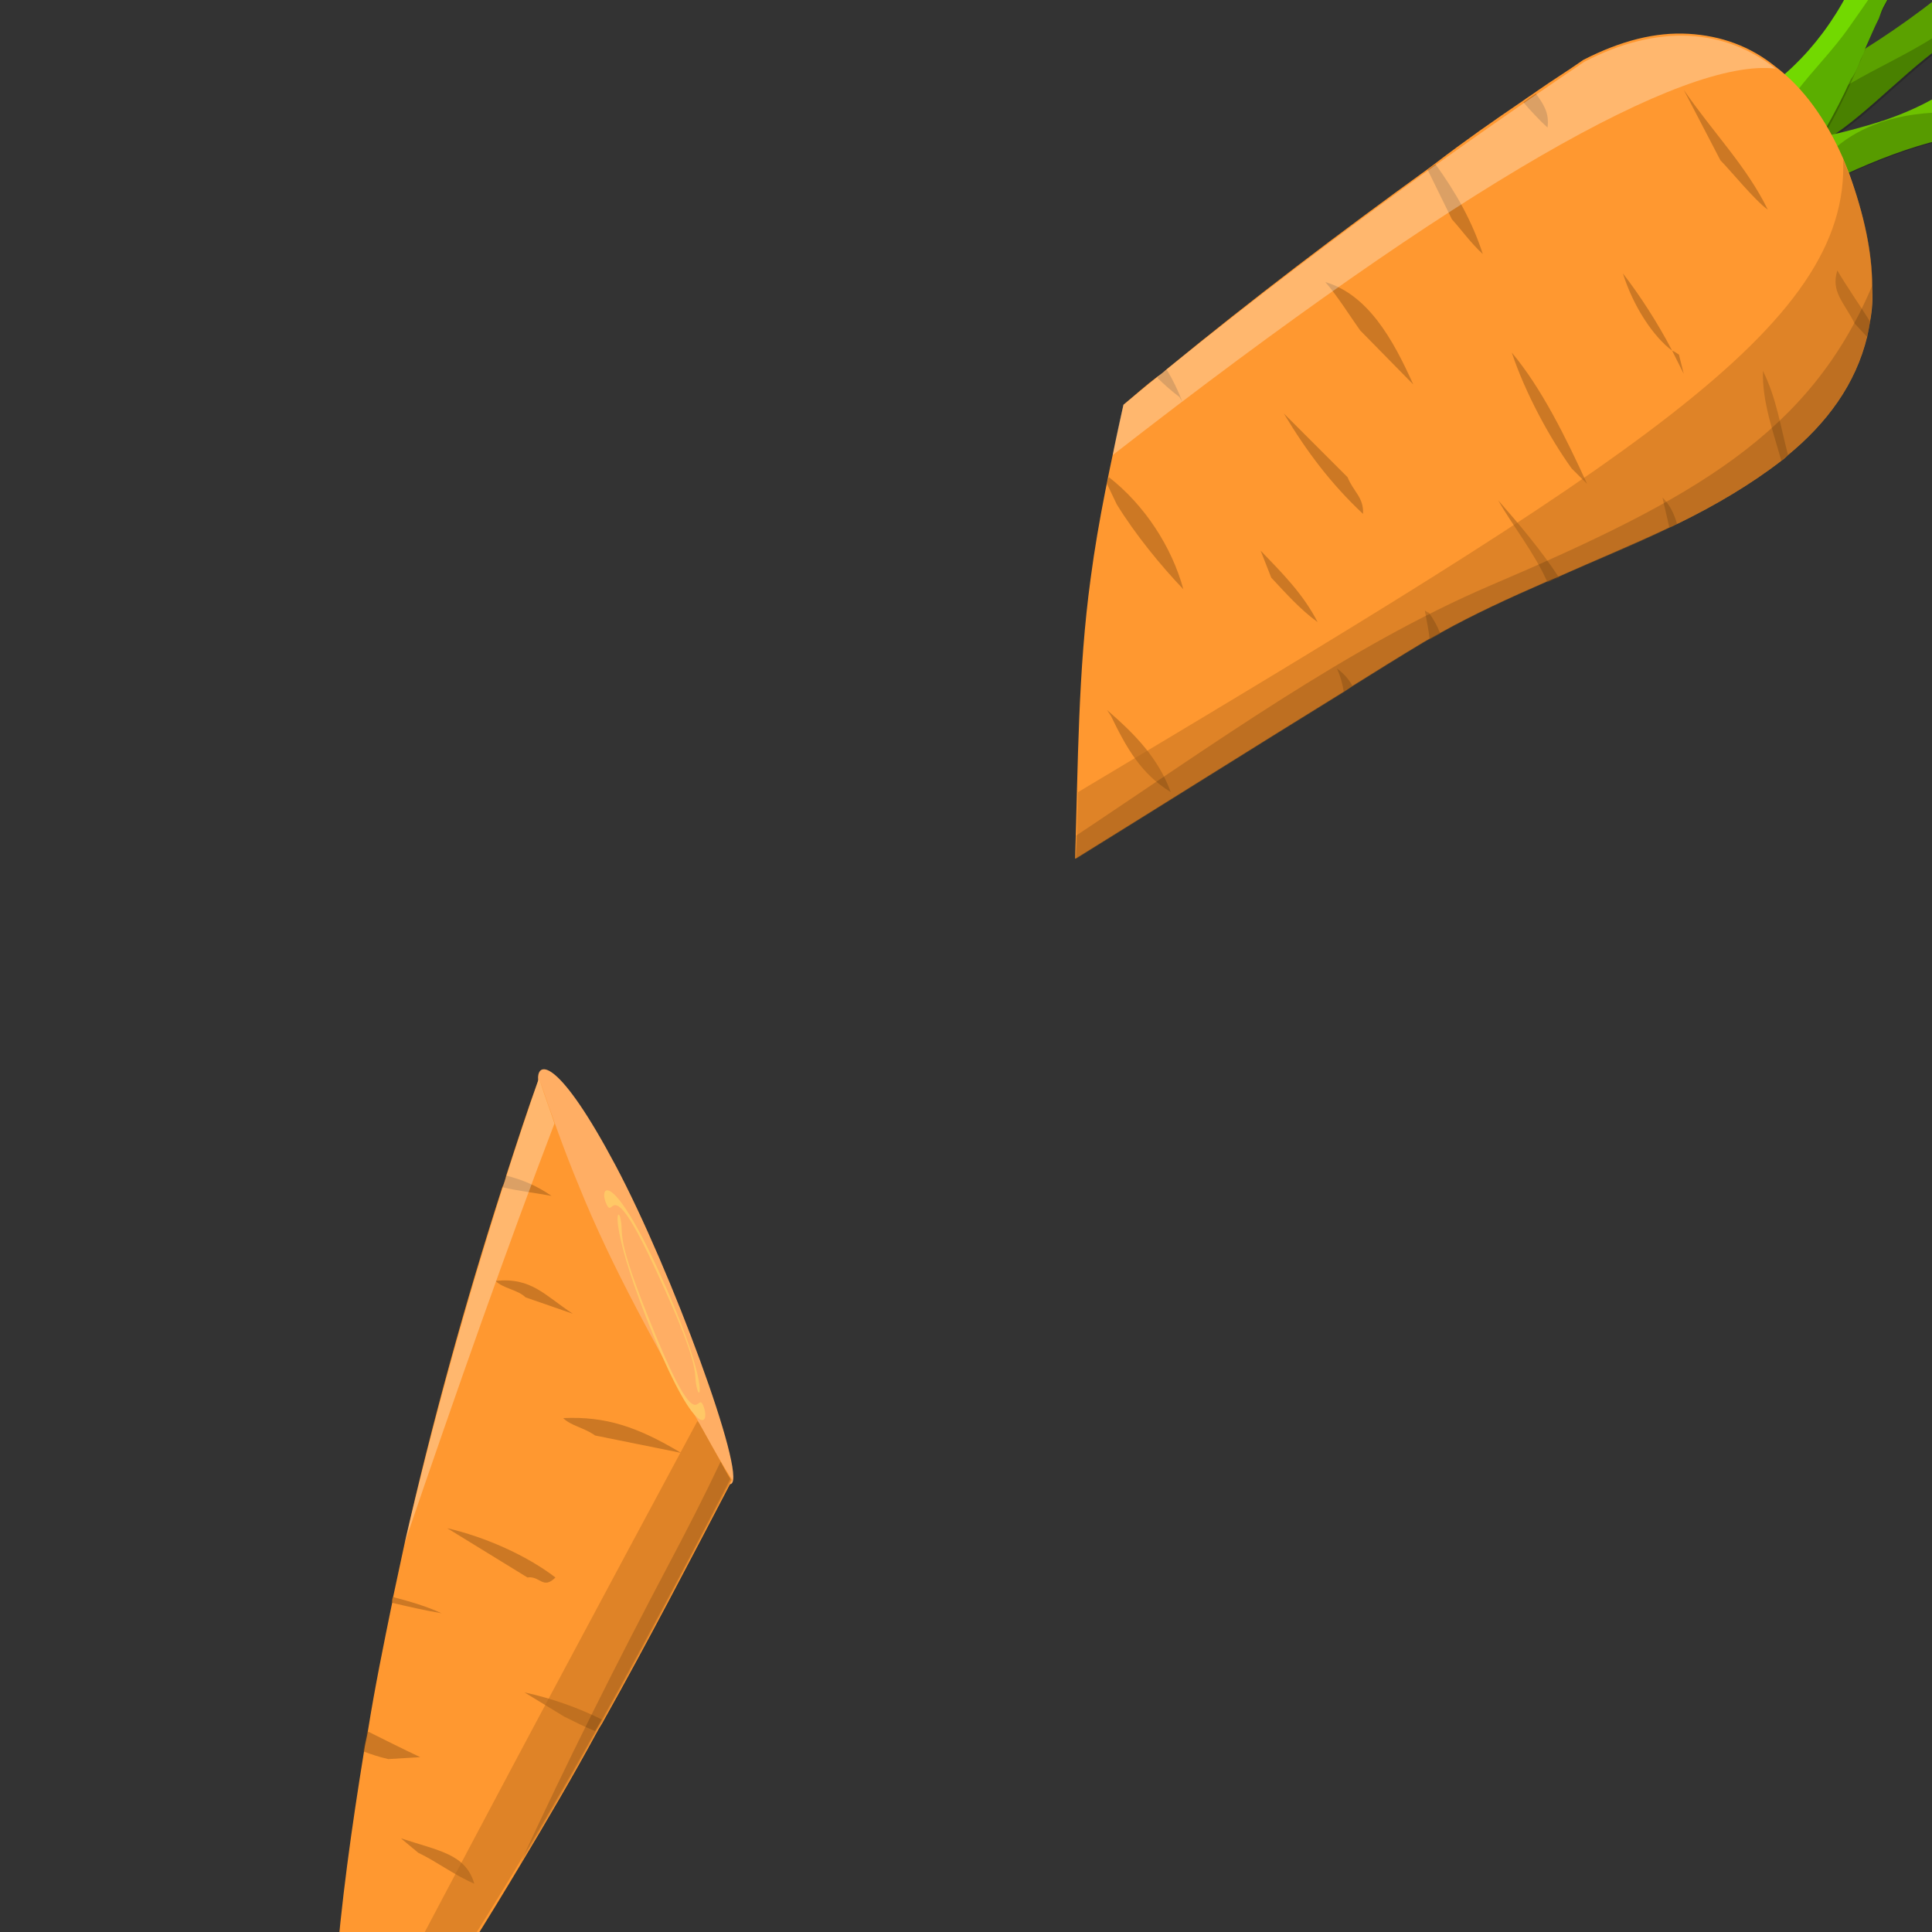 <?xml version="1.0" encoding="utf-8"?>
<!-- Generator: Adobe Illustrator 25.2.1, SVG Export Plug-In . SVG Version: 6.00 Build 0)  -->
<svg version="1.1" id="Layer_2" xmlns="http://www.w3.org/2000/svg" xmlns:xlink="http://www.w3.org/1999/xlink" x="0px" y="0px"
	 viewBox="0 0 200 200" style="enable-background:new 0 0 200 200;" xml:space="preserve">
<rect x="0" y="0" width="200" height="200" fill="#333333" stroke="none"/>
<style type="text/css">
	.st0{fill:#FFAE64;}
	.st1{fill:#FF9830;}
	.st2{opacity:0.4;fill:#7F4912;}
	.st3{opacity:0.4;fill:#B06619;}
	.st4{opacity:0.3;fill:#FFFFFF;}
	.st5{opacity:0.15;fill-rule:evenodd;clip-rule:evenodd;}
	.st6{fill:#5BA100;}
	.st7{opacity:0.2;}
	.st8{fill:#6DC200;}
	.st9{fill:#72D900;}
	.st10{fill:#FFC866;}
</style>
<path class="st0" d="M63.7,120.6c5.8,10.9,13.6,32.1,12,33c-1.6,0.9-6-9.7-11.7-20.6c-5.8-10.9-8.3-20.4-8.3-21.4
	C55.7,109.8,57.9,109.7,63.7,120.6z"/>
<g>
	<g>
		<path class="st1" d="M72.7,147.9c-4.6-8.3-9.3-16.5-12.8-25.2c-1.5-3.6-2.8-7.3-4.1-11.1c-1.2,3.3-2.3,6.7-3.4,10.1
			c-0.1,0.4-0.2,0.8-0.4,1.2c-3.9,12.1-7.3,24.5-10.1,36.8c-0.4,1.9-0.8,3.7-1.2,5.6c-0.1,0.2-0.1,0.4-0.1,0.6
			c-0.9,4.4-1.8,8.8-2.5,13.2c-0.1,0.7-0.3,1.4-0.4,2.1c-1.3,8-2.4,15.8-3,23.7c-0.3,3.9-0.7,7.5-0.3,11.2c0.2,1.6,0.5,3.3,1,4.9
			c2.7-3.7,5.3-7.4,7.8-11.1c0,0,0.1-0.1,0.1-0.1c3.7-5.5,7.2-11.1,10.6-16.8c2.7-4.5,5.4-9.1,7.9-13.7c0.2-0.4,0.5-0.8,0.7-1.2
			c4.6-8.2,8.9-16.5,13.3-24.9C74.7,151.5,73.7,149.7,72.7,147.9z"/>
		<g>
			<path class="st2" d="M40.5,165.9c1.7,0.4,3.4,0.8,5.2,1.1c-1.5-0.7-3.2-1.2-5.1-1.7C40.6,165.5,40.6,165.7,40.5,165.9z"/>
			<path class="st2" d="M36.9,206.1c1.7,1.6,3.9,2.9,6.2,3.8c0.2,0.1,0.3,0.1,0.5,0.2c-0.1-0.1-0.3-0.2-0.4-0.3
				C40.9,208.1,39.4,207.1,36.9,206.1z"/>
			<path class="st2" d="M46.3,158.2l8.3,5.1c1.3-0.2,1.6,1.3,2.9,0C54.5,161,50.2,159.1,46.3,158.2z"/>
			<path class="st2" d="M58.3,146.8c0.8,0.8,2.2,1,3.3,1.8l8.9,1.8C66,147.7,62.7,146.6,58.3,146.8z"/>
			<path class="st2" d="M51.3,132.6c0.8,0.8,2.3,0.9,3.1,1.7l4.9,1.7C56.4,134.1,55,132.2,51.3,132.6z"/>
			<path class="st2" d="M54.3,175.2l4.1,2.5c1.2,0.6,2.2,1.1,3.2,1.5c0.2-0.4,0.5-0.8,0.7-1.2C59.9,176.8,57.1,175.8,54.3,175.2z"/>
			<path class="st2" d="M37.6,181.3c0.8,0.3,1.7,0.6,2.6,0.8l3.3-0.2c-1.9-0.9-3.7-1.8-5.5-2.7C37.9,179.9,37.7,180.6,37.6,181.3z"
				/>
			<path class="st2" d="M41.5,190.3l1.8,1.5c1.9,0.9,3.7,2.3,5.8,3.2C48.2,191.9,45.4,191.6,41.5,190.3z"/>
			<path class="st2" d="M52,122.9c1.7,0.4,3.5,0.6,5.1,0.9c-1.6-1.1-3.1-1.7-4.7-2.1C52.3,122.1,52.2,122.5,52,122.9z"/>
		</g>
		<path class="st3" d="M72.7,147.9c-0.2-0.3-0.3-0.6-0.5-0.8c-9.3,17.3-20.2,37.6-32.7,61.4c-1,2-3.3,4.7-5.2,7.5
			c0.2,1.6,0.5,3.3,1,4.9c15.8-21.8,28.3-44.5,40.3-67.8C74.7,151.5,73.7,149.7,72.7,147.9z"/>
		<path class="st4" d="M55.8,111.6c-5.4,15.7-10.1,31.8-13.9,48.1c5.5-16.1,10.6-30.6,15.5-43.4C56.9,114.8,56.3,113.2,55.8,111.6z"
			/>
		<path class="st5" d="M74.6,151.3c-1.7,3.6-3.5,7.1-5.3,10.5c-5.6,10.6-10.7,20.8-15.5,31.2c2.7-4.5,5.4-9.1,7.9-13.7
			c0.2-0.4,0.5-0.8,0.7-1.2c4.6-8.2,8.9-16.5,13.3-24.9C75.3,152.6,74.9,151.9,74.6,151.3z"/>
	</g>
</g>
<g>
	<g>
		<path class="st6" d="M237.8-7c-0.5-0.6-4.2-1.3-5.2-2c1.5-1.4,4.6-1.4,6.3-2.9c-0.4-0.1-2.4-0.1-3.4-0.1l0.1,0
			c3.4-1,7.5-3,10.8-3.9c-0.3,0,0.6-1.1,0.6-1.1c-3.7,0.6-8.6,0.1-12.8,0.5c-0.7,0.1-1.4,0.2-2.1,0.3c0.1,0,3-2.2,3.2-2.6
			c-1.3,0.1-4.3,1.2-5.4,0.8c0.9-0.8,1.8-1.6,2.7-2.4C244.3-30.6,250-33,266.5-36.2c-2-0.6-4.5-1.4-6.2-2.1c1.9-0.6,4.7,0,6.1-1.9
			c0-0.1-2.4-0.8-2.4-0.8c0.9-0.8,3.5-1.8,4.3-2.3c-5.6-0.2-10.1,0.3-14.9,3.1c-0.6,0.3-1.2,0.8-1.8,1.2c0.4-0.5,0.7-0.9,1.1-1.3
			c12.6-14.7,27.5,0.7,39.2-13c-3.6-0.1-7.7-1.3-11.4-1c4.5-1.1,9-3.6,13.2-5.1c-2.1-0.1-4.5-0.7-6.7-1.1c3.7-2.2,7.2-5.9,10.9-8.2
			c-2.1,0.7-5.5,1.1-7.6,1.7c0.7-0.7,1.4-1.5,2-2.3c2-2.4,3.9-5.2,6-7.5c0.5-0.5,0.9-1,1.4-1.4c-2.9,1.6-6.5,2.3-9.4,3.6
			c1.6-1.7,3.2-3.6,4.7-5.4c-4,3.9-9.1,6.9-14.4,8.9c1.5-1.7,2.8-3.6,4.5-5.4c-2.5,1-5.3,2.8-7.5,4.2c0.8-1.2,2.8-3.6,3.1-5
			c-0.1,0.1-0.3,0.3-0.3,0.3c-1.9,1.3-4.9,3.4-6.7,4.7c1.3-1.7,3.3-4.3,4.6-6.1c-8.5,5.6-13.4,13.7-18.6,21.9
			c0.9-3.9,1.5-7.8,2.7-11.7c-1.2,2.8-3.1,5.4-4.4,8c0.2-0.6,0-2.3,0.2-2.6c-1.1,1.4-1.9,3.7-3.5,4.6c0.8-5.2,2.4-12,4.6-17.2
			c-6.4,12.9-11.8,30.5-21.6,42.8c0,0-0.1,0.1-0.1,0.1c-4.4,5.6-9.8,10.1-16.5,12.6c3.7-5.7,8.3-10.9,13.4-15.5
			c1.5-1-2.7,1.5-3.9,2.2c3.5-3.4,6.3-7.7,9.6-11c-0.7-0.1-4.8,2.3-5.4,2.6c1.8-2,3.7-3.7,5.5-5.6c-0.9-0.3-3.9,2.1-4.9,2.4
			c2.4-2.4,4.1-5.1,6-8c-0.9,0.4-3,3-3.9,2.4c1.4-3,2.5-6.3,3.6-9.6c1.6-5,3-10,4.5-14.3c-4.9,6.6-8.3,15.8-10,22.9
			c1-4.1,1.1-8.9,1.8-12.9c-0.5,0.4-1.1,0.9-1.6,1.4c-5.2,5.3-7.5,14.8-8.8,22.8c-0.8-0.7-1.5-3.3-2.2-4.3c-0.8,2.5-0.5,5.5-1,8
			c-0.3,0.2-2-3.7-2.5-3.6c0.2,2.6,0.1,6.1,0.1,8.5c-1.3-2.6-3.2-5.3-4.6-8c8.1,26.3-20.8,43.5-31.4,48.9c0.7,0.5,1.3,1.2,1.9,1.9
			c0.1,0.1,0.2,0.2,0.2,0.3c0.2,0.2,0.3,0.4,0.5,0.6c0.5,0.7,0.9,1.3,1.3,2.1c4.1-2.5,9-8.1,13.2-10.5C213.6-2.1,228-0.3,237.8-7z"
			/>
		<path class="st7" d="M237.8-7c-0.5-0.6-4.2-1.3-5.2-2c1.5-1.4,4.6-1.4,6.3-2.9c-0.4-0.1-2.4-0.1-3.4-0.1l0.1,0
			c3.4-1,7.5-3,10.8-3.9c-0.3,0,0.6-1.1,0.6-1.1c-3.7,0.6-8.6,0.1-12.8,0.5c-7.6,7.1-18.1,14.2-19.7,4.8C208.9-9.6,208.1-3,203.9,1
			c-4.7,4.5-11.3,6.2-16.4,10.4c0.8,0.9,1.5,1.9,2,3c4.1-2.5,9-8.1,13.2-10.5C213.6-2.1,228-0.3,237.8-7z"/>
		<path class="st7" d="M266.5-36.2c-2-0.6-4.5-1.4-6.2-2.1c1.9-0.6,4.7,0,6.1-1.9c0-0.1-2.4-0.8-2.4-0.8c0.9-0.8,3.5-1.8,4.3-2.3
			c-5.6-0.2-10.1,0.3-14.9,3.1c1.1,0.2,2.1,0.3,3.3,0.2c-0.7,0.1-1.4,0.4-1.7,0.6c1.4,0,2.6-0.4,4,0.1c-10.1,3.3-20.5,10.7-27,19.1
			c0.1-0.1,0.2-0.2,0.4-0.2C244.3-30.6,250-33,266.5-36.2z"/>
		<path class="st7" d="M291.8-53.3c-3.6-0.1-7.7-1.3-11.4-1c4.5-1.1,9-3.6,13.2-5.1c-2.1-0.1-4.5-0.7-6.7-1.1
			c3.7-2.2,7.2-5.9,10.9-8.2c-2.1,0.7-5.5,1.1-7.6,1.7c0.7-0.7,1.4-1.5,2-2.3c-4,3.3-8,7.1-11.6,9.5c0.7,0.4,1.6-0.2,2.3,0.2
			c-3.3,1.3-6.6,3.8-9.9,5.1c1.2,0.2,3,0.6,4.5,0.8c-8.6,3.6-21.4,3.8-26.1,13c0.4,0.1,0.8,0.1,1.2,0.2
			C265.2-55,280.1-39.7,291.8-53.3z"/>
		<path class="st4" d="M241-59.9c1.6-5,3-10,4.5-14.3c-4.9,6.6-8.3,15.8-10,22.9c1-4.1,1.1-8.9,1.8-12.9c-0.5,0.4-1.1,0.9-1.6,1.4
			c-1.5,3.7-2.6,6.9-2.9,8c0.1,0.1,1-0.9,1.2-0.8c0.1,1.3-0.1,3,0.2,4.2c-0.1-0.1,0.8-2.2,0.9-2.4c0,1.2-0.1,2.5,0.2,3.7
			C237.4-53.2,239.2-56.6,241-59.9z"/>
		<path class="st4" d="M255-55.8c0.7-0.1,0.9,2,1,2.3c0.8-0.8,1.7-2,2.5-2.5c-0.2,1-0.3,2.2-0.6,3.1c5.8-3.9,9.6-11.8,14.1-17.1
			c0.6,0.1,1.1-0.6,2.6-1.2c0.2,0.1-0.1,1.6,0.1,1.9c1.1-0.5,2.4-1.3,3.5-1.7c-0.6,0.8-1.3,2.2-2.1,3.1c1.7-0.7,3.8-1.1,5.5-1.9
			c-0.2,0.1-0.4,0.4-0.6,0.5c1.9-0.9,4.3-1.5,6.2-2.5c-0.4,0.7-1,1.8-1.3,2.4c4.6-2.4,8.6-4.3,12.4-7.2c0.5-0.5,0.9-1,1.4-1.4
			c-2.9,1.6-6.5,2.3-9.4,3.6c1.6-1.7,3.2-3.6,4.7-5.4c-4,3.9-9.1,6.9-14.4,8.9c1.5-1.7,2.8-3.6,4.5-5.4c-2.5,1-5.3,2.8-7.5,4.2
			c0.8-1.2,2.8-3.6,3.1-5c-0.1,0.1-0.3,0.3-0.3,0.3c-1.9,1.3-4.9,3.4-6.7,4.7c1.3-1.7,3.3-4.3,4.6-6.1c-8.5,5.6-13.4,13.7-18.6,21.9
			c0.9-3.9,1.5-7.8,2.7-11.7c-1.2,2.8-3.1,5.4-4.4,8c0.2-0.6,0-2.3,0.2-2.6c-1.1,1.4-1.9,3.7-3.5,4.6c0.8-5.2,2.4-12,4.6-17.2
			c-6.4,12.9-11.8,30.5-21.6,42.8C243.9-40.1,248-48.7,255-55.8z"/>
	</g>
	<g>
		<path class="st8" d="M211.4,11.2c2.1-0.8,4-1,6-0.8c6.4,0.8,12.5,6.3,19.1,8.9c0.4-1.4-2.1-3.5-2.6-4.7c2.6,0.3,6.2,0.8,8.9,0.2
			c-1.4-0.6-3.5-1.3-5.1-1.7c7.3-1.2,15.8-0.5,22.7-2.2c0-0.3,0.1-0.5,0.1-0.8c-2.2-0.2-6-1.4-8.6-1.9c2.2-1.2,4.2-2.7,6.3-4
			c-0.1,0,0.3-0.7,0.4-1.1c0.1-0.2,0.1-0.3,0-0.3c-6.9,1.3-14.2,0.7-21.5,0.4c0.3,0.1,1-1,0.9-1.1c-5.1,0-10.5,0.9-15.3,2.5
			c5-2,10.1-3.6,15.3-4.3c3.9-0.5,7.9-0.5,12,0.3c-2.3-0.4-4.5-0.9-6.8-1.6c5.9,0.3,11.3-2.2,16.5-4.2c0.2,0.1,0.1-2.8,0-2.7
			c-0.9,0.2-3.4,1.5-4,1.4c5.3-3.6,10.6-8.3,14.5-13.2c-2.8,1.8-6.1,2.8-9,4.3c3.7-4.1,6-9.8,8.7-14.2c-1.4,0.8-2.8,1.7-4.3,2.6
			c-3.2,1.9-6.5,3.8-9.7,5.6c-0.7,0.4-1.5,0.8-2.2,1.3c0.4-1.6,1-4.2,1.3-5.5c-2.1,2.5-5.6,4.4-7.8,6.9c-0.3-1.7-1.2-4.7-1.5-6.2
			c-2.2,3.8-6.3,7.9-7.8,12.3c-0.4-1.4-0.1-2.8-0.5-4.2c-4,9.7-14.1,15-22.7,19.8c-0.1,0.1-0.2,0.1-0.4,0.2c1.5-3.5,3.3-5.4,6-8.5
			c0-0.3-2.7,0.3-2.6,0.1c1.7-2.1,3.9-3.6,5.3-5.5c-0.7,0.5-3.7,1.3-4.5,1.4c4.6-4.9,3.2-5.7,5-10.5c-1.3-1.3-2.2,2.8-2.5,2.8
			c-0.1-0.3-0.2-0.6-0.2-0.9c-0.5-2.5-0.3-4.8-2.4-7c0,0-1.8,1.2-1.8,1.1c-0.2,2.5,0.1,5.9,0,8.3c-1.6-1.5-3.8-3.4-4.9-4.7
			c0.5,2.2,1.3,5.2,1.9,7.5c-0.9-0.7-4-3-5.6-4c2.2,7.2,2.3,13,0.6,17.6c-2.1,5.4-6.7,9.2-13.4,11.5c-0.2,0.1-0.4,0.1-0.6,0.2
			c-1.6,0.5-3.4,1-5.2,1.4c0.7,1.3,1.2,2.7,1.5,4.1c13.9-6.4,24.8-7.1,36.2,6c0,0-0.8-3.7-0.8-3.7c2.2,1.8,4.1,4.4,6.6,5.8
			c-0.1-0.3-0.2-0.5-0.3-0.8C229.2,17.5,220.3,13.1,211.4,11.2z"/>
		<path class="st7" d="M259.8-5.2c0.2,0.1,0.1-2.8,0-2.7c-0.9,0.2-3.4,1.5-4,1.4c5.3-3.6,10.6-8.3,14.5-13.2c-2.8,1.8-6.1,2.8-9,4.3
			c3.7-4.1,6-9.8,8.7-14.2c-1.4,0.8-2.8,1.7-4.3,2.6c-0.8,0.8-1.6,1.6-2.5,2.4c-4.1,6.2-8.6,10.5-14.9,14.7c1.9-0.5,3.9-0.9,5.8-1.6
			c-2.6,3.6-7.7,5-12.2,5.8c2,0.3,4.7,1.1,7,1.3c-4.5,1.1-9.6,1.9-13.7,4.1c1,0.3,2,0.5,3,0.7c3.9-0.5,7.9-0.5,12,0.3
			c-2.3-0.4-4.5-0.9-6.8-1.6C249.2-0.6,254.6-3.2,259.8-5.2z"/>
		<path class="st7" d="M227.1,20.6c-7.4-5.5-21.6-11.2-31.9-8.1c-0.2,0.1-0.4,0.1-0.6,0.2c-1.7,0.6-3.2,1.4-4.6,2.6
			c0.4,1,0.7,1.9,0.9,2.9c13.9-6.4,24.8-7.1,36.2,6c0,0-0.8-3.7-0.8-3.7c2.2,1.8,4.1,4.4,6.6,5.8c-0.1-0.3-0.2-0.5-0.3-0.8
			C230.8,23.7,229,22,227.1,20.6z"/>
		<path class="st7" d="M233.9,14.7c2.6,0.3,6.2,0.8,8.9,0.2c-1.4-0.6-3.5-1.3-5.1-1.7c7.3-1.2,15.8-0.5,22.7-2.2
			c0-0.3,0.1-0.5,0.1-0.8c-2.2-0.2-6-1.4-8.6-1.9c2.2-1.2,4.2-2.7,6.3-4c-0.1,0,0.3-0.7,0.4-1.1c-5,0.4-10.2,2.2-15.2,3.6
			c0.6,0.1,1.5,0.9,1.6,1.2c-2.5,0-5,0.3-7.5,0.2c1.2,0.3,2.3,0.8,3.5,1c-1.5,0.2-7.5,0.3-10.7-0.2c1.3,0.6,3.1,1.7,4.2,2.3
			c-3.1-0.5-6.1-0.5-9.2-1.3c1.4,1,2.6,2.5,4,3.5c-3.8-1.2-8.1-2.2-12.1-2.8c0,0,0.1,0,0.1,0.1c6.4,0.8,12.5,6.3,19.1,8.9
			C236.9,17.9,234.4,15.8,233.9,14.7z"/>
		<path class="st4" d="M211.6-6.3c0.1,0.2,0.4,1.7,0.5,1.9c0.2-1.8,1.7-4.8,2-6.5c0.6,0.4,0.7,1.3,1.3,1.7c0.9-2.2,2.3-5,2.4-7.5
			c0.5,0.7,0,1.2,0.2,1.9c1.3-0.9,2.3-1.9,3-3.2c-0.5-2.5-0.3-4.8-2.4-7c0,0-1.8,1.2-1.8,1.1c-0.2,2.5,0.1,5.9,0,8.3
			c-1.6-1.5-3.8-3.4-4.9-4.7c0.5,2.2,1.3,5.2,1.9,7.5c-0.9-0.7-4-3-5.6-4c2.2,7.2,2.3,13,0.6,17.6C210.9-0.7,211.9-3.2,211.6-6.3z"
			/>
		<path class="st4" d="M236.1-8.1c3.1-2.3,5.5-5.4,8-8.2c-0.2,0.7-0.7,1.4-0.9,2c1.9-1,4.2-1.8,6.2-3.4c-0.9,0.9-1.7,2-2.7,3
			c3.7-1.7,6.7-4,9.4-6.5c-0.7,0.4-1.5,0.8-2.2,1.3c0.4-1.6,1-4.2,1.3-5.5c-2.1,2.5-5.6,4.4-7.8,6.9c-0.3-1.7-1.2-4.7-1.5-6.2
			c-2.2,3.8-6.3,7.9-7.8,12.3c-0.4-1.4-0.1-2.8-0.5-4.2c-4,9.7-14.1,15-22.7,19.8c-0.3,0.3-0.6,0.7-0.9,1
			c6.7,0.8,17.6-9.4,22.8-13.3C236.8-9.3,236-8.3,236.1-8.1z"/>
	</g>
	<g>
		<path class="st9" d="M192.6,6.2c0.2-0.4,0.4-0.8,0.5-1.2c0.5-1.1,0.9-2.1,1.4-3.1c0.1-0.3,0.2-0.5,0.3-0.8
			c0.2-0.5,0.5-0.9,0.7-1.4c0.1-0.2,0.2-0.4,0.3-0.6c0.4-0.7,0.9-1.5,1.5-2.2c0,0,0,0,0,0c0.3-0.3,0.5-0.7,0.8-1
			c0.6-0.7,1.2-1.3,1.8-1.9c0.3-0.3,0.6-0.6,0.9-0.9c0.3-0.3,0.6-0.6,0.9-0.8c2.6-2.3,5.2-4.2,6.7-5.8c0.3-0.3,0.5-0.6,0.7-0.9
			c0.1-0.2,0.1-0.3-0.1-0.3c-1,0-6.3,3.2-5.6,1.9c8.4-14.8,10.1-12.7,17.1-21c0.8-0.9-6.7,2.8-5.7,1.7c-0.4,0.2-0.5,0.2-0.5,0.1
			c0-0.1,0.1-0.3,0.2-0.5c0,0,0,0,0,0c1.5-2.4,10.2-11.7,9.9-11.7c2.2-1.7,4.2-3.7,6.2-5.9c-2.6,1.2-5.5,2.3-8.1,3.5
			c2.8-4.2,5.5-9.3,9.6-13.2c-0.4,0.2-1.7,0.5-1.8,0.5c3.6-5.5,6-11.8,6.1-18.3c0,0.1-2,1-2.7,0.6c0.6-2.6,1.7-5.1,2.8-7.8
			c-0.5,0.4-1,0.7-1.5,1.1l-0.3,0.2c-1.2,0.8-2.4,1.7-3.5,2.8c0.6-2.6,0.7-5.5,1-8.2c0.1-0.7,0.2-1.4,0.3-2.1
			c-3.3,6-7.3,12.5-10.4,18.9c0-0.4-2.4-3.5-2.5-3.6c-0.3,3.4-1.4,6.9-1.7,10.4c-1.1-1.6-2-3.8-3.4-5.5c-0.4,8.6,5.8,16.9-4.5,37.4
			c-0.7,1.3-1.4,2.7-2.2,4.1c1.5-5.2,1.9-10,1.9-14.2c-0.1-6.4-1.2-11.6-1.1-15.7c-0.3,0.4-1,0.9-1,0.9c-2.4-5.7-4.3-11.8-5.7-17.9
			c-2.2,3.3-3,6.9-2.7,10.5c0.2,3.5,1.5,7,3.4,10.2c-1.5-0.9-2.1-2.3-3-3.5c0.4,3,1.6,5.9,2.1,8.8c-0.5-0.2-4.6-2.4-4.7-2.6
			c8.4,16,12.9,27,0,42.3c1.3-7.8,4.6-12.4,6.2-20.2c-0.4,0.7-2.1,3-2.5,3.2c0-1,0-2.1,0-3.2c0-2.1-0.1-4.3-0.4-6.2
			c-0.6,0.1-1.8,3.2-2.9,2.4c-0.9-1.8-0.9-5.3-1.8-6.7c-0.1-0.2-1.6,1.9-1.9,1.8c-1.3-3-2.4-6.6-3.6-9.3c-0.3,2.3-0.3,4.5,0.1,6.8
			c0.6,3.9,2.2,7.7,4.5,11.1c-0.2,0.3-2-2.1-2.2-2c-0.2,1.6,2.1,5,2.3,6.8c-1.2-0.6-3.4-2.4-4.7-2.8c9.2,14,2.9,29.9-6.1,37.1
			c0.6,0.3,1.2,0.8,1.8,1.2c0,0,0,0,0,0c0.2,0.2,0.4,0.4,0.6,0.6c0.2,0.2,0.4,0.4,0.6,0.6c0.2,0.1,0.3,0.3,0.4,0.5
			c0.1,0.1,0.2,0.2,0.3,0.3c0.5,0.6,0.9,1.2,1.3,1.8l0,0c0.9-1.6,1.8-3.3,2.6-5.1C192,7.7,192.3,7,192.6,6.2z"/>
		<path class="st7" d="M208.4-13.4c0.2-0.4,0.4-0.8,0.6-1.2c-1,0-6.3,3.2-5.6,1.9c8.4-14.8,10.1-12.7,17.1-21
			c0.8-0.9-6.7,2.8-5.7,1.7c-0.4,0.2-0.5,0.2-0.5,0.1c-0.7,1.7-1.6,3.3-2.6,4.8c0.1,0.4,1.5-0.4,1.6,0c-8.7,9.1-14.6,19.7-21.8,29.8
			c-1.8,2.6-3.9,4.6-5.6,6.9c1.3,1,2.4,2.4,3.2,3.9c2.9-5,4.6-10.4,6.5-13.8C198.9-6.5,205.7-10.3,208.4-13.4z"/>
		<path class="st7" d="M224.3-44c2.2-1.7,4.2-3.7,6.2-5.9c-2.6,1.2-5.5,2.3-8.1,3.5c2.8-4.2,5.5-9.3,9.6-13.2
			c-0.4,0.2-1.7,0.5-1.8,0.5c3.6-5.5,6-11.8,6.1-18.3c0,0.1-2,1-2.7,0.6c0.6-2.6,1.7-5.1,2.8-7.8c-0.5,0.4-1,0.7-1.5,1.1
			c0,0.1,0,0.2-0.1,0.3l0-0.3l-0.2,0.2c0,0.2,0.1,0.3,0.2,0.5c-1.2,6.5-4.7,12.4-8.5,17.9c1.5-1.2,3.3-2.2,4.8-3.4
			c-1.4,3.4-3.1,7-5.8,10.1c0.5,0.1,1.3-1.1,1.9-1.1c-2.3,3.8-4.9,7.4-7.4,11.1c-0.1,0.4,1.2-0.4,1.2,0c-3.4,4.9-4.5,10.5-6.6,15.8
			C216-34.8,224.7-44,224.3-44z"/>
		<path class="st4" d="M212.2-33.5c3-7.2,6.8-18.4,6.3-26.2c0.5,0.9,1.1,2,1.5,2.9c0.5-3.2,0.4-6.5,0.3-9.7c0.5,1,1,1.9,1.4,3
			c0.1-1.9,1.1-4.8,1.3-6.4c0.2,0.5-0.2,1.4,0.1,1.9c4.1-6.1,5.9-13.7,9-20.6c0.1-0.7,0.2-1.4,0.3-2.1c-3.3,6-7.3,12.5-10.4,18.9
			c0-0.4-2.4-3.5-2.5-3.6c-0.3,3.4-1.4,6.9-1.7,10.4c-1.1-1.6-2-3.8-3.4-5.5c-0.4,8.6,5.8,16.9-4.5,37.4c-0.5,1.8-0.9,3.6-1.1,5.4
			C210.5-29.5,211.4-31.4,212.2-33.5z"/>
		<path class="st4" d="M200.7-30.4c0-2.1-0.1-4.3-0.4-6.2c-0.6,0.1-1.8,3.2-2.9,2.4c-0.9-1.8-0.9-5.3-1.8-6.7
			c-0.1-0.2-1.6,1.9-1.9,1.8c-1.3-3-2.4-6.6-3.6-9.3c-0.3,2.3-0.3,4.5,0.1,6.8c2.5,3.6,5.2,6.9,7.6,8.7c0.3,1.9,1.4,2.9,1.1,5.1
			C199.7-28.7,200.3-29.5,200.7-30.4z"/>
		<path class="st4" d="M209.8-43.3c-0.1-6.4-1.2-11.6-1.1-15.7c-0.3,0.4-1,0.9-1,0.9c-2.4-5.7-4.3-11.8-5.7-17.9
			c-2.2,3.3-3,6.9-2.7,10.5c0.4-0.3,0.9-0.6,1.4-0.9c0.1,0,0.3,0,0.4,0.1C205.4-61.2,208.3-51.1,209.8-43.3z"/>
	</g>
	<g>
		<path class="st1" d="M193.3,34.8c0.1-0.5,0.2-1,0.3-1.6c0.2-1.1,0.3-2.3,0.2-3.6c0-3.4-0.8-7.3-2.4-11.7c-0.2-0.5-0.4-1-0.6-1.5
			c-1.8-4.1-4.1-7.3-7-9.5c-2.6-2.1-5.6-3.2-9-3.4c-3.4-0.2-7,0.7-10.9,2.7c-2,1.4-2.9,1.9-4.9,3.3c-0.4,0.3-0.9,0.6-1.3,0.9
			c-3.1,2.1-6.1,4.2-9.1,6.5l-0.8,0.6c-9,6.5-18.1,13.4-27,20.7c-0.3,0.3-0.7,0.6-1,0.8c-1.2,0.9-2.3,1.9-3.5,2.9
			c-1.3,6-2.6,11.9-3.4,18c-1.3,9.5-1.3,19.2-1.6,28.8c0,0.1,0,0.1,0,0.2c9.2-5.7,18.4-11.5,27.8-17.3c0.3-0.2,0.6-0.4,0.9-0.6
			c2.4-1.5,4.8-3,7.3-4.5c0.2-0.1,0.5-0.3,0.7-0.4c0.4-0.2,0.7-0.4,1.1-0.6c3.4-1.9,7.1-3.6,11-5.3l1.2-0.5
			c3.8-1.7,7.7-3.3,11.5-5.1c0.3-0.1,0.6-0.3,0.9-0.4c3.9-1.9,7.6-4.1,10.7-6.5c0.3-0.2,0.5-0.4,0.7-0.6
			C189.1,43.8,192.1,39.8,193.3,34.8z"/>
		<g>
			<path class="st2" d="M138.4,69.2c0.4,0.9,0.6,1.7,0.7,2.4c0.3-0.2,0.6-0.4,0.9-0.6C139.7,70.4,139.1,69.7,138.4,69.2z"/>
			<path class="st2" d="M147.9,63.4c0,0.1-0.4-0.2-0.4-0.2c0.2,1.1,0.4,2.1,0.5,3c0.4-0.2,0.7-0.4,1.1-0.6
				C148.8,64.8,148.4,64.1,147.9,63.4z"/>
			<path class="st2" d="M155.1,51.8c1.4,2.5,3.8,5.5,5.1,8.5c0.4-0.2,0.8-0.4,1.2-0.5C159.5,56.9,157.2,54.2,155.1,51.8z"/>
			<path class="st2" d="M172.1,51.5c0.2,1,0.5,2.1,0.7,3.1c0.3-0.1,0.6-0.3,0.8-0.4C173.3,53.2,172.9,52.3,172.1,51.5z"/>
			<path class="st2" d="M182.5,38.4c-0.1,3.2,1.1,6.4,1.9,9.3c0.3-0.2,0.5-0.4,0.7-0.6C184.3,44.1,183.9,41.2,182.5,38.4z"/>
			<path class="st2" d="M173.1,36.3c-1.5-2.9-3.4-5.8-5.1-8C169.1,31.8,171.2,34.9,173.1,36.3z"/>
			<path class="st2" d="M173.8,36.7c-0.2-0.1-0.4-0.3-0.7-0.4c0.4,0.8,0.8,1.6,1.2,2.4L173.8,36.7z"/>
			<path class="st2" d="M162.7,48.5l1.6,1.6c-2.2-4.8-4.7-9.9-7.8-13.6C157.9,40.7,160.4,45.3,162.7,48.5z"/>
			<path class="st2" d="M114.6,50.1l1,2.1c1.9,3.1,4.6,6.4,6.9,8.8c-1.2-4.4-4-8.7-7.7-11.6C114.7,49.6,114.6,49.9,114.6,50.1z"/>
			<path class="st2" d="M115,74.1c1.6,3.3,3.1,6,6.2,7.9c-1.3-3.5-3.6-5.9-6.6-8.5L115,74.1z"/>
			<path class="st2" d="M139.5,49.4l-6.6-6.6c2.4,4,4.9,7.3,8.2,10.4C141.2,51.5,140.1,50.9,139.5,49.4z"/>
			<path class="st2" d="M147.8,17.6l2.5,5.1c1,1.1,1.9,2.4,3.2,3.6c-1.1-3.4-2.8-6.4-4.9-9.3C148.3,17.2,148,17.4,147.8,17.6z"/>
			<path class="st2" d="M159,9.7c-0.5,0.3-0.9,0.6-1.3,0.9c0.8,0.9,1.6,1.8,2.5,2.6C160.4,11.7,159.8,10.8,159,9.7z"/>
			<path class="st2" d="M178.1,16.6c1,1,3.6,4.2,4.9,5.1c-2.2-4.5-5.6-7.9-8.7-12.4L178.1,16.6z"/>
			<path class="st2" d="M190.2,28c-0.7,2.2,0.7,3.3,1.8,5.5l1.3,1.4c0.1-0.5,0.2-1,0.3-1.6C192.4,31.4,191.2,29.7,190.2,28z"/>
			<path class="st2" d="M137.2,29.2c1.3,1.5,2.6,3.6,3.6,5l5.5,5.6C144.2,35.1,141.6,30.5,137.2,29.2z"/>
			<path class="st2" d="M119.8,39.1c0.7,0.7,1.5,1.4,2.3,2c0.1,0.2,0.2,0.3,0.3,0.5c-0.5-1.3-1-2.3-1.6-3.3
				C120.4,38.5,120.1,38.8,119.8,39.1z"/>
			<path class="st2" d="M131.6,59.8c1.5,1.6,3,3.3,4.8,4.6c-1.5-2.9-3.5-4.9-5.9-7.4L131.6,59.8z"/>
		</g>
		<path class="st3" d="M191.4,18c-0.2-0.5-0.4-1-0.6-1.5c0.7,17.3-21.6,31.1-79.2,65.5c-0.1,2.2-0.1,4.5-0.2,6.7c0,0.1,0,0.2,0,0.2
			c9.2-5.7,18.4-11.5,27.8-17.3c0.3-0.2,0.6-0.4,0.9-0.6c2.4-1.5,4.8-3,7.3-4.5c0.2-0.1,0.5-0.3,0.7-0.4c0.4-0.2,0.7-0.4,1.1-0.6
			c3.4-1.9,7.1-3.6,11-5.3c0.4-0.2,0.8-0.4,1.2-0.5c3.8-1.7,7.8-3.3,11.5-5.1c0.3-0.1,0.6-0.3,0.8-0.4c3.9-1.9,7.6-4.1,10.7-6.5
			c0.3-0.2,0.5-0.4,0.7-0.6C192.8,40.7,196.7,32,191.4,18z"/>
		<path class="st4" d="M115.2,47.1C151.3,19,174.3,6,183.8,7.1C178.6,3,171.7,2.4,164,6.4c-16,10.8-32.1,22.6-47.7,35.5
			C115.9,43.6,115.5,45.4,115.2,47.1z"/>
		<path class="st5" d="M193.3,34.8c0.1-0.5,0.2-1,0.3-1.6c0.2-1.1,0.3-2.3,0.2-3.6c-6.5,15.3-18.4,22-39.5,31
			c-14.7,6.3-28.9,16.6-42.9,25.9c0,0.7,0,1.4-0.1,2.2c0,0.1,0,0.1,0,0.2c9.2-5.7,18.4-11.5,27.8-17.3c0.3-0.2,0.6-0.4,0.9-0.6
			c2.4-1.5,4.8-3,7.3-4.5c0.2-0.1,0.5-0.3,0.7-0.4c0.4-0.2,0.7-0.4,1.1-0.6c3.4-1.9,7.1-3.6,11-5.3l1.2-0.5
			c3.8-1.7,7.7-3.3,11.5-5.1c0.3-0.1,0.6-0.3,0.9-0.4c3.9-1.9,7.6-4.1,10.7-6.5c0.3-0.2,0.5-0.4,0.7-0.6
			C189.1,43.8,192.1,39.8,193.3,34.8z"/>
	</g>
</g>
<path class="st10" d="M67.9,138.3c4.5,10.9,4.2,5.6,4.9,7.2c0.8,2-0.6,3.8-5.1-7.1c-4.5-10.9-3.9-13.6-3.5-12.4
	C64.7,128.1,63.4,127.4,67.9,138.3z"/>
<path class="st10" d="M68,131.7c-4.9-10.7-4.4-5.4-5.2-7c-0.9-1.9,0.5-3.8,5.4,6.9c4.9,10.7,4.4,13.5,4,12.3
	C71.6,141.9,73,142.5,68,131.7z"/>
</svg>
